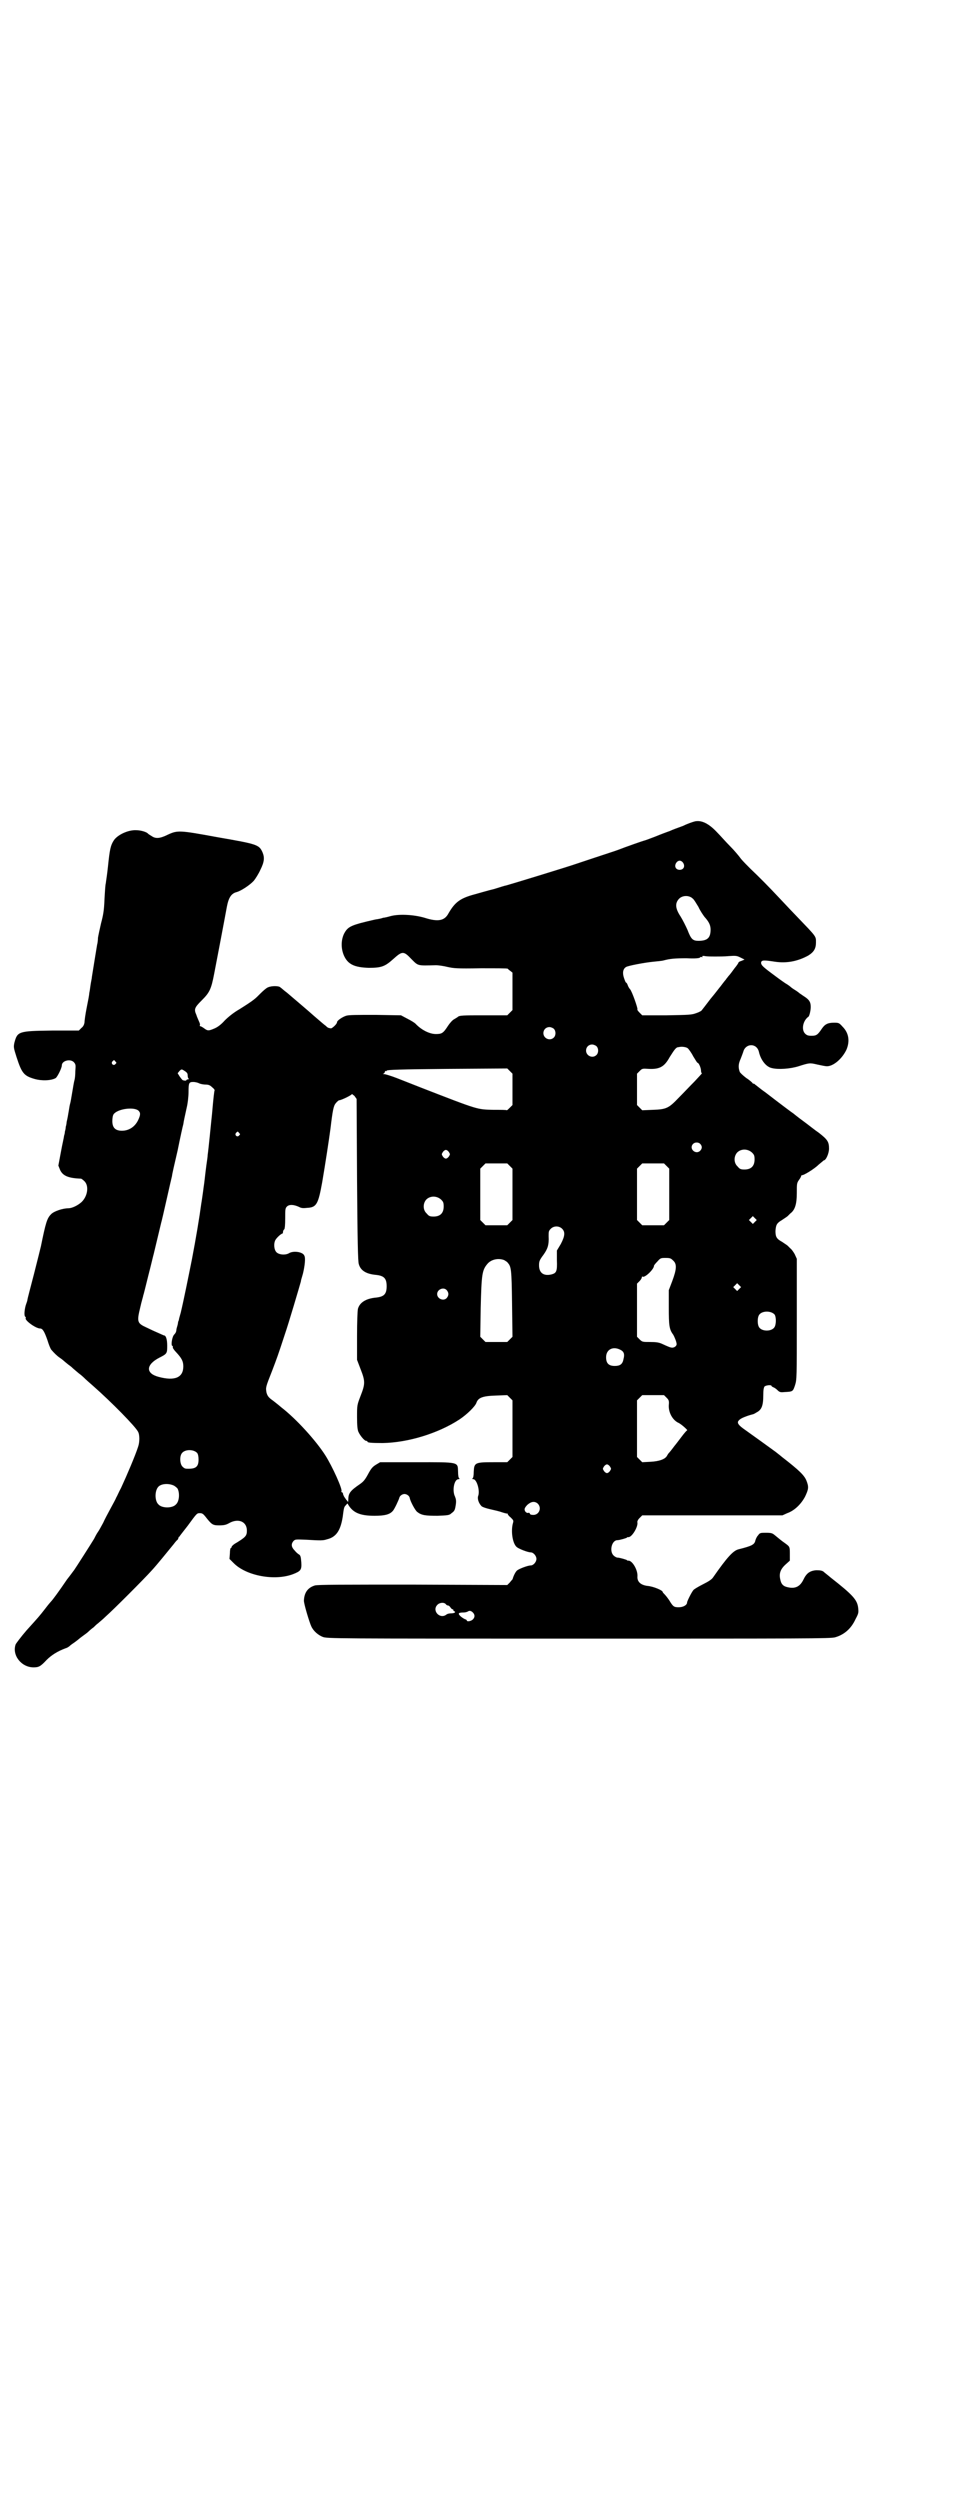 <?xml version="1.0" standalone="no"?>
<!DOCTYPE svg PUBLIC "-//W3C//DTD SVG 20010904//EN"
 "http://www.w3.org/TR/2001/REC-SVG-20010904/DTD/svg10.dtd">
<svg version="1.0" xmlns="http://www.w3.org/2000/svg"
 width="1107pt" height="2870pt" viewBox="0 0 1107 2870"
 preserveAspectRatio="xMidYMid meet">
<g transform="translate(0,2870) scale(0.5,-0.5)"
fill="#000000" stroke="none">
<path d="M1595 3854 c-4 -1 -16 -5 -26 -10 -11 -4 -25 -9 -31 -12 -6 -2 -22
-8 -34 -13 -13 -5 -24 -9 -25 -9 -1 0 -44 -15 -59 -21 -11 -4 -24 -8 -60 -20
-18 -6 -36 -12 -39 -13 -17 -6 -151 -47 -159 -49 -2 0 -14 -4 -27 -8 -13 -3
-33 -9 -44 -12 -34 -9 -46 -18 -61 -44 -9 -17 -24 -20 -55 -10 -24 7 -57 9
-77 4 -7 -2 -15 -4 -18 -4 -2 -1 -10 -3 -18 -4 -57 -13 -63 -16 -72 -33 -7
-15 -7 -34 0 -50 9 -20 24 -27 57 -28 29 0 37 3 56 20 21 19 24 19 42 0 16
-16 13 -15 56 -14 7 0 19 -2 27 -4 14 -3 20 -4 76 -3 34 0 62 0 62 -1 1 -1 3
-3 6 -5 l5 -4 0 -43 0 -43 -6 -6 -6 -6 -51 0 c-51 0 -59 0 -63 -4 -1 -1 -5 -3
-8 -5 -4 -2 -10 -9 -14 -15 -11 -17 -14 -19 -28 -19 -15 0 -34 10 -47 24 -2 2
-10 7 -18 11 l-15 8 -59 1 c-41 0 -61 0 -67 -2 -9 -3 -21 -11 -21 -15 0 -4
-11 -14 -14 -14 -6 1 -7 1 -12 6 -3 2 -11 9 -18 15 -7 6 -14 12 -15 13 -2 2
-36 31 -56 48 -7 5 -13 11 -15 12 -3 4 -21 4 -29 0 -3 -1 -11 -8 -17 -14 -12
-12 -13 -14 -48 -36 -14 -8 -26 -18 -34 -26 -8 -9 -16 -15 -23 -18 -14 -6 -16
-6 -24 0 -4 3 -8 5 -9 5 -1 0 -2 1 -1 2 1 1 0 5 -2 9 -2 5 -5 11 -6 15 -6 13
-4 17 12 33 18 18 22 25 29 62 6 31 23 120 29 153 4 21 10 31 23 34 10 3 30
16 39 26 4 5 11 16 15 25 9 18 10 28 5 40 -8 18 -12 19 -104 35 -87 16 -91 16
-113 6 -18 -9 -28 -10 -37 -4 -5 3 -8 5 -9 6 -3 4 -17 8 -27 8 -19 1 -44 -11
-52 -24 -7 -11 -9 -20 -13 -59 -2 -20 -5 -37 -5 -39 -1 -2 -2 -18 -3 -36 -1
-27 -3 -37 -8 -56 -3 -13 -6 -27 -7 -33 0 -5 -1 -13 -2 -16 -1 -6 -10 -61 -12
-74 0 -3 -2 -11 -3 -18 -1 -7 -2 -15 -3 -19 0 -4 -3 -19 -6 -34 -3 -15 -5 -30
-5 -34 -1 -5 -3 -9 -7 -12 l-6 -6 -62 0 c-77 -1 -79 -2 -86 -28 -2 -10 -2 -11
5 -33 12 -37 17 -43 41 -50 17 -5 39 -4 49 2 4 3 14 23 14 29 0 11 20 16 28 7
4 -5 4 -6 3 -20 0 -9 -1 -18 -2 -21 -1 -3 -3 -15 -5 -27 -2 -12 -4 -24 -5 -27
-1 -3 -2 -10 -3 -16 -2 -12 -3 -18 -5 -26 0 -3 -1 -8 -2 -11 0 -3 -1 -8 -2
-11 0 -3 -1 -7 -2 -10 0 -3 -4 -19 -7 -36 l-6 -32 4 -10 c6 -13 18 -19 48 -20
1 0 5 -3 8 -6 11 -11 7 -35 -7 -48 -9 -8 -22 -14 -30 -14 -13 0 -34 -7 -40
-14 -9 -9 -12 -19 -23 -73 -1 -4 -8 -33 -16 -64 -8 -31 -15 -57 -15 -59 0 -2
-2 -7 -4 -13 -3 -11 -4 -24 -1 -26 1 -1 2 -2 1 -3 -3 -5 23 -24 33 -24 6 0 10
-7 17 -27 3 -10 7 -20 9 -22 6 -7 13 -14 19 -18 3 -2 7 -5 8 -6 1 -1 7 -6 12
-10 6 -4 10 -8 11 -9 1 -1 6 -5 13 -11 7 -5 13 -11 15 -13 2 -2 10 -9 18 -16
42 -37 97 -93 103 -105 4 -7 4 -24 0 -35 -6 -19 -26 -66 -39 -94 -5 -9 -9 -19
-11 -22 -1 -3 -7 -14 -13 -25 -6 -11 -14 -26 -17 -33 -4 -7 -9 -17 -12 -21 -3
-4 -7 -12 -9 -16 -6 -10 -43 -68 -46 -72 -1 -1 -8 -11 -16 -21 -19 -28 -33
-47 -37 -51 -1 -1 -7 -8 -13 -16 -14 -18 -15 -19 -43 -50 -13 -15 -24 -30 -25
-32 -9 -25 13 -53 41 -53 12 0 16 2 30 17 11 11 25 20 44 27 4 1 8 4 10 6 2 2
7 5 11 8 4 3 8 6 9 7 1 1 5 4 9 7 4 3 10 7 13 10 3 3 9 8 12 10 3 3 7 7 10 9
2 2 11 9 18 16 17 15 87 85 105 105 13 14 37 44 51 61 3 4 7 9 9 10 1 2 2 4 2
5 0 1 1 2 2 2 0 1 9 12 19 25 22 30 21 29 29 29 4 0 7 -2 11 -7 15 -19 17 -21
32 -21 11 0 16 1 23 5 21 12 41 4 41 -17 0 -12 -3 -15 -24 -28 -6 -3 -11 -8
-11 -9 0 -2 -1 -3 -2 -3 -1 0 -2 -6 -2 -12 l-1 -13 10 -10 c29 -29 94 -41 136
-25 18 7 20 10 19 27 -1 13 -2 16 -5 18 -2 1 -7 5 -10 9 -8 8 -9 15 -3 22 4 4
4 4 30 3 33 -2 38 -2 47 1 21 5 31 20 36 51 3 23 3 23 8 28 3 4 3 4 5 0 11
-18 27 -25 60 -25 24 0 35 3 42 11 4 4 14 26 15 30 1 5 7 9 12 9 5 0 11 -4 12
-9 1 -7 12 -28 17 -32 10 -8 19 -9 47 -9 23 1 27 1 32 6 7 5 8 7 10 21 1 8 0
12 -2 17 -7 14 -2 40 8 40 2 0 3 1 2 2 -2 0 -3 7 -3 15 -1 23 4 22 -96 22
l-83 0 -10 -6 c-8 -5 -11 -9 -18 -22 -7 -13 -11 -17 -18 -22 -22 -15 -27 -21
-27 -35 0 -5 -1 -8 -1 -6 -1 2 -3 4 -4 5 -1 2 -3 4 -4 6 -1 1 -2 4 -3 6 0 2
-1 5 -3 5 -1 1 -2 2 -1 2 4 3 -21 58 -37 83 -21 33 -66 83 -101 110 -8 7 -15
12 -16 13 -1 1 -4 3 -8 6 -6 5 -8 8 -10 15 -2 12 -2 12 13 50 11 29 13 34 29
83 9 26 34 111 37 122 0 3 3 11 5 19 4 17 6 35 3 40 -3 9 -25 12 -35 6 -8 -5
-23 -4 -29 2 -6 6 -7 21 -2 29 4 6 13 14 16 14 0 0 1 2 1 4 0 2 1 4 3 6 1 1 2
9 2 25 0 20 0 23 4 27 5 5 15 5 28 -1 5 -3 10 -3 19 -2 21 1 25 9 34 59 7 41
16 100 19 123 5 42 7 52 12 58 3 4 7 7 8 7 5 0 29 12 29 14 0 1 2 -1 6 -4 l5
-7 1 -186 c1 -136 2 -188 4 -193 4 -15 17 -23 40 -25 18 -2 24 -8 24 -26 0
-18 -6 -24 -24 -26 -23 -2 -38 -11 -42 -26 -1 -5 -2 -30 -2 -62 l0 -55 8 -21
c11 -28 11 -34 0 -62 -8 -21 -8 -21 -8 -48 0 -20 1 -29 3 -34 4 -9 14 -21 18
-21 2 0 3 -1 3 -2 0 -2 8 -3 35 -3 58 1 127 22 176 54 18 12 36 30 39 38 4 12
14 16 44 17 l27 1 6 -6 6 -6 0 -65 0 -65 -6 -6 -6 -6 -32 0 c-42 0 -44 -1 -45
-22 0 -8 -1 -15 -3 -15 -1 -1 0 -2 2 -2 8 0 16 -27 11 -39 -2 -7 2 -17 8 -23
2 -2 11 -5 20 -7 9 -2 22 -5 27 -7 6 -2 11 -3 12 -3 0 1 1 1 1 -1 0 -1 3 -5 7
-8 6 -6 7 -7 5 -13 -5 -18 -1 -47 9 -55 5 -4 25 -12 32 -12 6 0 13 -8 13 -15
0 -7 -7 -15 -13 -15 -7 0 -28 -8 -32 -12 -4 -4 -8 -13 -10 -20 0 0 -3 -3 -6
-7 l-6 -6 -217 1 c-158 0 -219 0 -225 -2 -16 -5 -24 -16 -25 -34 -1 -6 13 -52
17 -60 5 -11 16 -20 26 -24 10 -4 23 -4 588 -4 522 0 579 0 589 3 21 6 37 20
47 42 7 13 7 15 6 25 -2 19 -12 30 -63 70 -7 6 -15 12 -17 14 -3 2 -7 3 -16 3
-15 -1 -23 -7 -30 -22 -8 -16 -19 -21 -36 -17 -10 2 -15 7 -17 18 -3 13 0 23
12 34 l10 9 0 15 c0 17 0 17 -11 25 -10 7 -13 10 -23 18 -6 5 -8 6 -21 6 -12
0 -14 0 -18 -6 -3 -3 -5 -8 -6 -11 -2 -10 -7 -13 -39 -21 -12 -3 -26 -18 -58
-64 -3 -5 -11 -10 -23 -16 -10 -5 -20 -11 -22 -13 -4 -4 -15 -26 -15 -29 0 -6
-9 -11 -19 -11 -11 0 -13 1 -22 16 -4 6 -9 12 -11 14 -2 2 -4 4 -4 5 0 4 -22
13 -35 14 -16 2 -24 10 -23 22 1 14 -11 35 -20 36 -2 0 -4 0 -4 1 0 1 -17 6
-22 6 -2 0 -6 2 -9 5 -10 10 -4 35 9 35 5 0 22 5 22 6 0 1 2 1 4 1 8 1 21 23
20 33 -1 3 1 7 5 11 l6 6 161 0 161 0 11 5 c17 6 32 21 41 38 8 17 9 22 3 37
-5 12 -16 23 -56 54 -7 6 -14 11 -15 12 -11 8 -51 37 -75 54 -12 9 -14 14 -8
19 3 4 19 10 31 13 1 0 5 2 8 4 12 6 16 15 16 40 0 12 1 17 3 20 4 3 16 4 16
1 0 -1 2 -2 4 -3 1 0 6 -3 9 -6 5 -5 7 -6 16 -5 20 1 20 1 25 16 4 13 4 16 4
152 l0 138 -5 11 c-3 5 -7 11 -10 13 -2 2 -5 5 -6 6 -1 1 -7 5 -13 9 -13 7
-15 12 -15 25 1 14 3 18 15 25 6 4 12 8 13 9 1 1 4 4 6 6 11 8 15 22 15 47 0
21 0 23 5 30 3 4 5 8 5 9 0 1 1 2 2 2 3 -1 28 14 38 24 6 5 12 10 12 10 5 0
12 16 12 27 0 16 -4 21 -23 36 -9 6 -25 19 -36 27 -11 8 -21 16 -22 17 -2 1
-30 22 -65 49 -13 9 -23 18 -24 18 0 1 -2 2 -3 2 -2 0 -3 1 -3 2 0 0 -6 6 -14
11 -8 6 -14 12 -15 14 -4 11 -3 19 2 30 2 5 5 13 6 16 5 20 31 21 36 0 4 -18
16 -34 29 -37 15 -4 43 -2 62 4 25 8 26 8 43 4 9 -2 19 -4 22 -4 15 0 35 17
45 38 8 19 6 38 -9 53 -8 9 -9 9 -20 9 -13 0 -20 -3 -27 -13 -10 -15 -13 -17
-24 -17 -8 0 -11 1 -15 5 -9 9 -5 30 8 39 2 2 5 14 5 22 0 11 -3 16 -13 23 -5
3 -10 7 -12 8 -1 1 -6 5 -11 8 -5 3 -9 6 -10 7 -1 1 -6 5 -13 9 -16 11 -18 13
-33 24 -20 15 -22 18 -22 23 1 6 6 6 32 2 27 -4 52 1 76 14 13 8 18 16 18 30
0 15 2 12 -44 60 -5 5 -22 23 -37 39 -30 32 -49 51 -69 70 -7 7 -17 17 -22 23
-5 7 -16 20 -25 29 -10 10 -23 25 -31 33 -18 19 -35 28 -51 24z m-26 -95 c5
-8 1 -16 -8 -16 -9 0 -13 8 -8 16 2 3 5 5 8 5 3 0 6 -2 8 -5z m22 -82 c3 -2 8
-11 13 -19 4 -9 11 -19 14 -23 10 -11 14 -19 14 -29 0 -19 -7 -26 -28 -26 -13
0 -17 4 -25 25 -4 9 -11 23 -16 31 -12 18 -13 30 -4 40 8 9 24 9 32 1z m51
-133 c8 0 23 0 32 1 15 1 18 1 26 -3 l10 -5 -7 -3 c-4 -1 -7 -3 -7 -4 0 -1 -4
-7 -9 -13 -5 -7 -11 -15 -14 -18 -2 -3 -5 -6 -6 -8 -1 -1 -5 -6 -8 -10 -3 -4
-6 -8 -7 -9 -1 -1 -9 -12 -20 -25 -10 -13 -19 -25 -20 -26 -1 -2 -7 -5 -13 -7
-11 -4 -16 -4 -68 -5 l-56 0 -6 6 c-4 4 -6 7 -5 8 1 2 -12 40 -17 46 -3 3 -5
8 -6 11 -1 2 -2 4 -3 4 -1 0 -3 5 -5 11 -4 12 -2 21 5 25 5 3 42 10 62 12 10
1 21 2 24 3 15 4 26 5 53 5 20 -1 30 0 31 2 0 1 2 1 3 1 3 -1 3 -1 2 1 -1 1 1
2 6 1 5 -1 15 -1 23 -1z m-370 -166 c5 -5 5 -15 0 -20 -9 -9 -24 -2 -24 10 0
8 6 14 14 14 3 0 8 -2 10 -4z m98 -40 c5 -5 5 -15 0 -20 -9 -9 -24 -2 -24 10
0 8 6 14 14 14 3 0 8 -2 10 -4z m210 -5 c2 -2 8 -10 12 -18 5 -8 9 -15 10 -15
3 0 8 -12 8 -18 0 -3 1 -6 2 -6 1 0 -7 -8 -17 -19 -10 -10 -26 -27 -36 -37
-23 -24 -28 -27 -60 -28 l-24 -1 -6 6 -6 6 0 36 0 36 6 6 c6 6 6 6 22 5 24 -1
35 5 47 27 12 19 15 23 21 23 7 2 18 0 21 -3z m-1315 -30 c3 -3 3 -3 0 -6 -4
-5 -11 1 -7 6 4 4 4 4 7 0z m912 -64 l0 -36 -6 -6 c-3 -3 -6 -6 -7 -6 -1 1
-14 1 -30 1 -39 1 -33 -1 -167 51 -18 7 -43 17 -56 22 -13 5 -26 9 -29 9 -3 0
-4 1 -1 1 1 1 3 3 3 4 0 2 1 3 2 2 1 -1 2 0 2 1 1 2 31 3 139 4 l138 1 6 -6 6
-6 0 -36z m-751 41 c4 -3 5 -5 5 -9 0 -3 1 -7 2 -7 1 -1 1 -2 -1 -2 -2 0 -4
-1 -4 -2 0 -1 -2 -1 -3 -1 -2 0 -5 1 -5 1 -1 0 -4 4 -7 8 l-5 8 4 5 c5 5 5 5
14 -1z m31 -27 c4 -2 11 -3 15 -3 6 0 10 -1 15 -6 4 -3 6 -6 6 -7 -1 -1 -3
-19 -6 -54 -1 -8 -3 -30 -5 -49 -2 -19 -4 -39 -5 -45 0 -5 -2 -16 -3 -24 -1
-8 -3 -23 -4 -33 -1 -10 -3 -21 -3 -23 -1 -6 -2 -16 -5 -34 -4 -30 -12 -78
-21 -125 -7 -35 -19 -95 -26 -124 -2 -7 -4 -14 -4 -15 0 -1 -1 -4 -2 -6 0 -2
-1 -7 -2 -10 -1 -3 -2 -7 -2 -9 0 -2 -1 -4 -1 -4 0 -1 -2 -4 -4 -6 -5 -5 -8
-26 -4 -26 1 0 1 -1 1 -3 -1 -1 3 -7 8 -12 12 -13 16 -20 16 -32 0 -26 -20
-34 -57 -24 -30 8 -29 28 2 44 18 9 18 10 18 28 0 14 -3 23 -7 23 -1 0 -7 3
-14 6 -7 3 -18 8 -26 12 -22 10 -23 13 -15 46 3 14 7 26 7 28 1 2 6 23 12 47
6 23 11 45 12 48 1 4 12 50 17 71 3 10 23 101 25 108 0 3 6 29 13 59 6 30 12
57 13 60 1 8 4 20 8 39 2 8 4 24 4 35 0 21 1 23 11 23 3 0 9 -1 13 -3z m-140
-62 c6 -5 6 -10 1 -21 -7 -16 -21 -26 -38 -26 -15 0 -22 7 -22 22 0 7 1 13 3
16 9 12 44 17 56 9z m232 -52 c3 -3 3 -3 0 -6 -4 -5 -11 1 -7 6 4 4 4 4 7 0z
m1059 -25 c5 -5 5 -11 0 -16 -10 -10 -27 5 -16 16 4 4 12 4 16 0z m119 -20 c5
-5 6 -7 6 -16 0 -15 -8 -23 -23 -23 -9 0 -11 1 -16 7 -9 8 -9 23 -1 32 9 9 24
9 34 0z m-696 1 c3 -5 3 -5 0 -10 -2 -3 -5 -5 -7 -5 -2 0 -5 2 -7 5 -3 5 -3 5
0 10 2 3 5 5 7 5 2 0 5 -2 7 -5z m140 -32 l6 -6 0 -59 0 -59 -6 -6 -6 -6 -25
0 -25 0 -6 6 -6 6 0 59 0 59 6 6 6 6 25 0 25 0 6 -6z m360 0 l6 -6 0 -59 0
-59 -6 -6 -6 -6 -25 0 -25 0 -6 6 -6 6 0 59 0 59 6 6 6 6 25 0 25 0 6 -6z
m-518 -77 c5 -5 6 -7 6 -16 0 -15 -8 -23 -23 -23 -9 0 -11 1 -16 7 -9 8 -9 23
-1 32 9 9 24 9 34 0z m721 -51 l-5 -5 -4 4 -5 5 4 4 5 5 4 -4 5 -5 -4 -4z
m-443 -16 c7 -7 7 -16 -3 -35 l-9 -15 0 -22 c1 -26 -1 -30 -13 -33 -18 -4 -28
4 -28 21 0 9 1 12 10 24 10 14 13 23 12 43 0 10 0 12 5 17 7 7 19 7 26 0z
m255 -73 c9 -8 8 -20 -2 -47 l-8 -21 0 -40 c0 -41 1 -50 10 -62 3 -5 8 -17 8
-22 0 -4 -5 -8 -10 -8 -4 0 -9 2 -24 9 -7 3 -13 4 -27 4 -17 0 -18 0 -24 6
l-6 6 0 61 0 61 6 6 c3 3 5 7 5 8 0 2 1 3 2 2 5 -3 26 17 26 25 0 1 3 5 8 10
7 8 8 8 19 8 10 0 12 -1 17 -6z m-388 1 c3 -2 7 -4 8 -6 8 -9 9 -14 10 -93 l1
-77 -6 -6 -6 -6 -25 0 -25 0 -6 6 -6 6 1 67 c2 77 3 86 16 101 9 10 25 13 38
8z m540 -66 l-5 -5 -4 4 -5 5 4 4 5 5 4 -4 5 -5 -4 -4z m-672 -3 c5 -6 5 -12
0 -18 -7 -8 -22 -2 -22 9 0 11 15 17 22 9z m753 -56 c4 -6 4 -24 -1 -30 -7 -9
-27 -9 -34 0 -5 6 -5 24 0 30 7 9 27 9 35 0z m-354 -81 c8 -4 10 -10 7 -21 -2
-12 -8 -16 -20 -16 -14 0 -20 6 -20 20 0 18 16 26 33 17z m106 -110 c5 -5 6
-7 5 -17 -1 -17 9 -35 23 -41 6 -3 22 -17 19 -17 -1 0 -7 -7 -13 -15 -7 -9
-12 -16 -13 -17 -1 -1 -4 -5 -7 -9 -3 -4 -7 -9 -9 -11 -1 -1 -3 -4 -4 -6 -4
-8 -18 -13 -38 -14 l-19 -1 -6 6 -6 6 0 65 0 65 6 6 6 6 25 0 25 0 6 -6z
m-1078 -127 c2 -3 3 -8 3 -15 0 -16 -6 -21 -23 -21 -7 0 -9 0 -14 5 -6 6 -7
24 -1 31 7 9 27 9 35 0z m948 -31 c3 -5 3 -5 0 -10 -2 -3 -5 -5 -7 -5 -2 0 -5
2 -7 5 -3 5 -3 5 0 10 2 3 5 5 7 5 2 0 5 -2 7 -5z m-1001 -44 c3 -2 7 -5 8 -7
5 -10 4 -29 -4 -36 -8 -9 -32 -9 -40 0 -9 8 -9 32 0 41 7 7 24 8 36 2z m835
-41 c10 -10 3 -26 -10 -26 -5 0 -8 1 -8 3 -1 2 -2 2 -3 2 -3 -2 -9 2 -9 7 -1
2 2 7 6 11 9 8 17 9 24 3z m-211 -231 c1 -2 4 -3 5 -3 2 0 4 -2 6 -5 2 -3 4
-4 6 -4 1 1 1 1 0 0 0 -2 0 -3 2 -4 5 -2 1 -5 -7 -5 -4 0 -9 -1 -11 -3 -15
-11 -33 9 -21 22 5 6 16 7 20 2z m62 -19 c5 -5 5 -11 0 -16 -4 -4 -14 -6 -14
-2 0 1 -2 2 -5 3 -2 1 -7 4 -10 7 -6 6 -4 8 8 8 3 0 7 1 9 2 4 3 8 2 12 -2z"/>
</g>
</svg>
